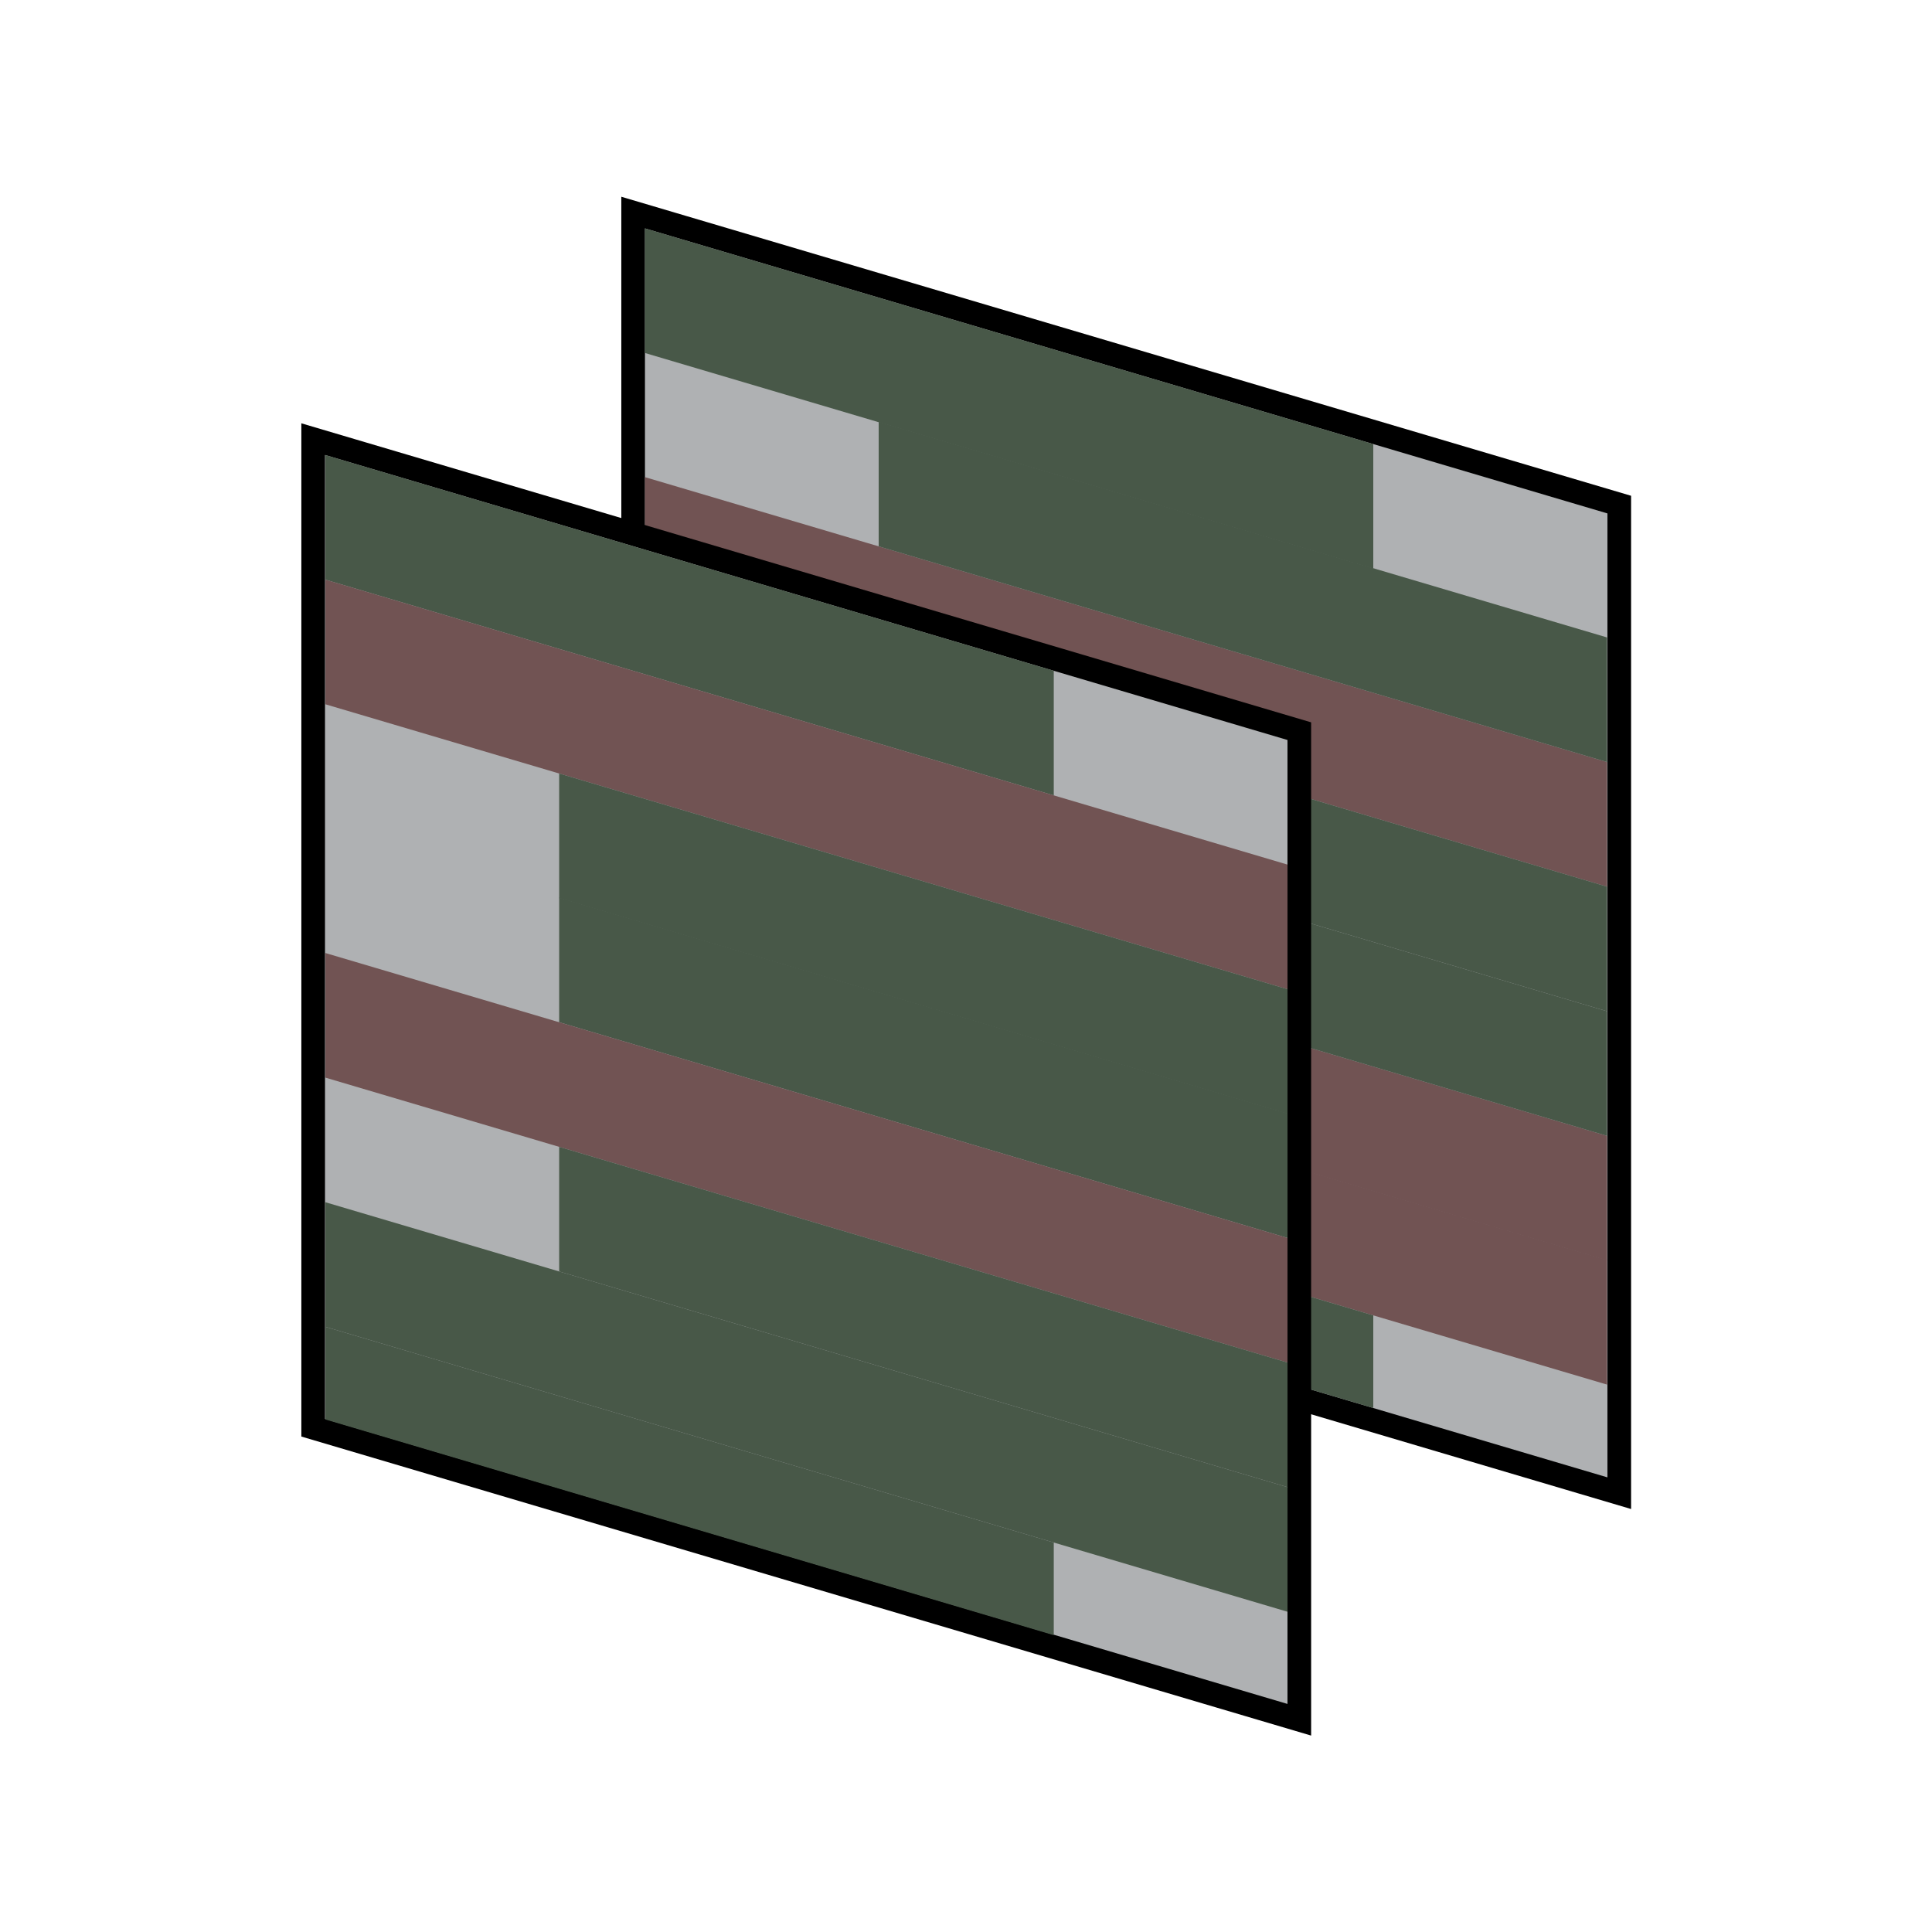 <?xml version="1.0" encoding="UTF-8" standalone="no"?>
<svg
        xmlns:dc="http://purl.org/dc/elements/1.1/"
        xmlns:cc="http://creativecommons.org/ns#"
        xmlns:rdf="http://www.w3.org/1999/02/22-rdf-syntax-ns#"
        xmlns:sodipodi="http://sodipodi.sourceforge.net/DTD/sodipodi-0.dtd"
        xmlns:inkscape="http://www.inkscape.org/namespaces/inkscape"
        xmlns="http://www.w3.org/2000/svg"
        width="16"
        height="16"
        viewBox="0 0 4.233 4.233"
        version="1.1"
        id="svg8"
        inkscape:version="1.0 (4035a4fb49, 2020-05-01)"
        sodipodi:docname="TemplateLineMarker_dark.svg">
  <defs
          id="defs2"/>
  <sodipodi:namedview
          id="base"
          pagecolor="#ffffff"
          bordercolor="#666666"
          borderopacity="1.0"
          inkscape:pageopacity="0.0"
          inkscape:pageshadow="2"
          inkscape:zoom="21.231288"
          inkscape:cx="13.021919"
          inkscape:cy="12.427537"
          inkscape:document-units="px"
          inkscape:current-layer="layer1"
          inkscape:document-rotation="0"
          showgrid="false"
          units="px"
          inkscape:pagecheckerboard="true"
          inkscape:window-width="1920"
          inkscape:window-height="1017"
          inkscape:window-x="-8"
          inkscape:window-y="-8"
          inkscape:window-maximized="1"/>
  <g
          inkscape:label="Layer 1"
          inkscape:groupmode="layer"
          id="layer1">
    <g
            transform="translate(-2.117,-2.117)"
            id="g866">
      <rect
              transform="matrix(0.959,0.284,0,1,0,0)"
              style="fill:#afb1b3;stroke:#000000;stroke-width:0.054;stroke-miterlimit:4;stroke-dasharray:none"
              id="rect985"
              width="2.253"
              height="2.166"
              x="3.654"
              y="1.545"/>
      <rect
              transform="matrix(0.959,0.284,0,1,0,0)"
              style="fill:#485848;fill-opacity:1;stroke:none;stroke-width:3.183;stroke-linecap:round;stroke-linejoin:miter;stroke-miterlimit:4;stroke-dasharray:3.183, 3.183;stroke-dashoffset:0;stroke-opacity:1"
              id="rect987"
              width="1.664"
              height="0.273"
              x="3.681"
              y="1.572"/>
      <rect
              transform="matrix(0.959,0.284,0,1,0,0)"
              style="fill:#715353;fill-opacity:1;stroke:none;stroke-width:3.659;stroke-linecap:round;stroke-linejoin:miter;stroke-miterlimit:4;stroke-dasharray:3.659, 3.659;stroke-dashoffset:0;stroke-opacity:1"
              id="rect989"
              width="2.198"
              height="0.273"
              x="3.681"
              y="2.117"/>
      <rect
              transform="matrix(0.959,0.284,0,1,0,0)"
              y="1.844"
              x="4.215"
              height="0.273"
              width="1.664"
              id="rect991"
              style="fill:#485848;fill-opacity:1;stroke:none;stroke-width:3.183;stroke-linecap:round;stroke-linejoin:miter;stroke-miterlimit:4;stroke-dasharray:3.183, 3.183;stroke-dashoffset:0;stroke-opacity:1"/>
      <rect
              transform="matrix(0.959,0.284,0,1,0,0)"
              style="fill:#485848;fill-opacity:1;stroke:none;stroke-width:3.183;stroke-linecap:round;stroke-linejoin:miter;stroke-miterlimit:4;stroke-dasharray:3.183, 3.183;stroke-dashoffset:0;stroke-opacity:1"
              id="rect993"
              width="1.664"
              height="0.273"
              x="4.215"
              y="2.39"/>
      <rect
              transform="matrix(0.959,0.284,0,1,0,0)"
              y="2.936"
              x="3.681"
              height="0.273"
              width="2.198"
              id="rect995"
              style="fill:#715353;fill-opacity:1;stroke:none;stroke-width:3.659;stroke-linecap:round;stroke-linejoin:miter;stroke-miterlimit:4;stroke-dasharray:3.659, 3.659;stroke-dashoffset:0;stroke-opacity:1"/>
      <rect
              transform="matrix(0.959,0.284,0,1,0,0)"
              y="2.663"
              x="4.215"
              height="0.273"
              width="1.664"
              id="rect997"
              style="fill:#485848;fill-opacity:1;stroke:none;stroke-width:3.183;stroke-linecap:round;stroke-linejoin:miter;stroke-miterlimit:4;stroke-dasharray:3.183, 3.183;stroke-dashoffset:0;stroke-opacity:1"/>
      <rect
              transform="matrix(0.959,0.284,0,1,0,0)"
              y="3.208"
              x="3.681"
              height="0.273"
              width="2.198"
              id="rect999"
              style="fill:#715353;fill-opacity:1;stroke:none;stroke-width:3.659;stroke-linecap:round;stroke-linejoin:miter;stroke-miterlimit:4;stroke-dasharray:3.659, 3.659;stroke-dashoffset:0;stroke-opacity:1"/>
      <rect
              transform="matrix(0.959,0.284,0,1,0,0)"
              style="fill:#485848;fill-opacity:1;stroke:none;stroke-width:2.745;stroke-linecap:round;stroke-linejoin:miter;stroke-miterlimit:4;stroke-dasharray:2.745, 2.745;stroke-dashoffset:0;stroke-opacity:1"
              id="rect1001"
              width="1.664"
              height="0.203"
              x="3.681"
              y="3.481"/>
      <rect
              transform="matrix(0.959,0.284,0,1,0,0)"
              y="2.249"
              x="2.923"
              height="2.166"
              width="2.253"
              id="rect841"
              style="fill:#afb1b3;stroke:#000000;stroke-width:0.054;stroke-miterlimit:4;stroke-dasharray:none"/>
      <rect
              transform="matrix(0.959,0.284,0,1,0,0)"
              y="2.276"
              x="2.951"
              height="0.273"
              width="1.664"
              id="rect3792"
              style="fill:#485848;fill-opacity:1;stroke:none;stroke-width:3.183;stroke-linecap:round;stroke-linejoin:miter;stroke-miterlimit:4;stroke-dasharray:3.183, 3.183;stroke-dashoffset:0;stroke-opacity:1"/>
      <rect
              transform="matrix(0.959,0.284,0,1,0,0)"
              y="2.549"
              x="2.951"
              height="0.273"
              width="2.198"
              id="rect3792-1"
              style="fill:#715353;fill-opacity:1;stroke:none;stroke-width:3.659;stroke-linecap:round;stroke-linejoin:miter;stroke-miterlimit:4;stroke-dasharray:3.659, 3.659;stroke-dashoffset:0;stroke-opacity:1"/>
      <rect
              transform="matrix(0.959,0.284,0,1,0,0)"
              style="fill:#485848;fill-opacity:1;stroke:none;stroke-width:3.183;stroke-linecap:round;stroke-linejoin:miter;stroke-miterlimit:4;stroke-dasharray:3.183, 3.183;stroke-dashoffset:0;stroke-opacity:1"
              id="rect3809"
              width="1.664"
              height="0.273"
              x="3.485"
              y="2.822"/>
      <rect
              transform="matrix(0.959,0.284,0,1,0,0)"
              y="3.094"
              x="3.485"
              height="0.273"
              width="1.664"
              id="rect3811"
              style="fill:#485848;fill-opacity:1;stroke:none;stroke-width:3.183;stroke-linecap:round;stroke-linejoin:miter;stroke-miterlimit:4;stroke-dasharray:3.183, 3.183;stroke-dashoffset:0;stroke-opacity:1"/>
      <rect
              transform="matrix(0.959,0.284,0,1,0,0)"
              style="fill:#715353;fill-opacity:1;stroke:none;stroke-width:3.659;stroke-linecap:round;stroke-linejoin:miter;stroke-miterlimit:4;stroke-dasharray:3.659, 3.659;stroke-dashoffset:0;stroke-opacity:1"
              id="rect3813"
              width="2.198"
              height="0.273"
              x="2.951"
              y="3.367"/>
      <rect
              transform="matrix(0.959,0.284,0,1,0,0)"
              style="fill:#485848;fill-opacity:1;stroke:none;stroke-width:3.183;stroke-linecap:round;stroke-linejoin:miter;stroke-miterlimit:4;stroke-dasharray:3.183, 3.183;stroke-dashoffset:0;stroke-opacity:1"
              id="rect3815"
              width="1.664"
              height="0.273"
              x="3.485"
              y="3.64"/>
      <rect
              transform="matrix(0.959,0.284,0,1,0,0)"
              style="fill:#485848;fill-opacity:1;stroke:none;stroke-width:3.659;stroke-linecap:round;stroke-linejoin:miter;stroke-miterlimit:4;stroke-dasharray:3.659, 3.659;stroke-dashoffset:0;stroke-opacity:1"
              id="rect3817"
              width="2.198"
              height="0.273"
              x="2.951"
              y="3.913"/>
      <rect
              transform="matrix(0.959,0.284,0,1,0,0)"
              y="4.186"
              x="2.951"
              height="0.203"
              width="1.664"
              id="rect3821"
              style="fill:#485848;fill-opacity:1;stroke:none;stroke-width:2.745;stroke-linecap:round;stroke-linejoin:miter;stroke-miterlimit:4;stroke-dasharray:2.745, 2.745;stroke-dashoffset:0;stroke-opacity:1"/>
    </g>
  </g>
</svg>
